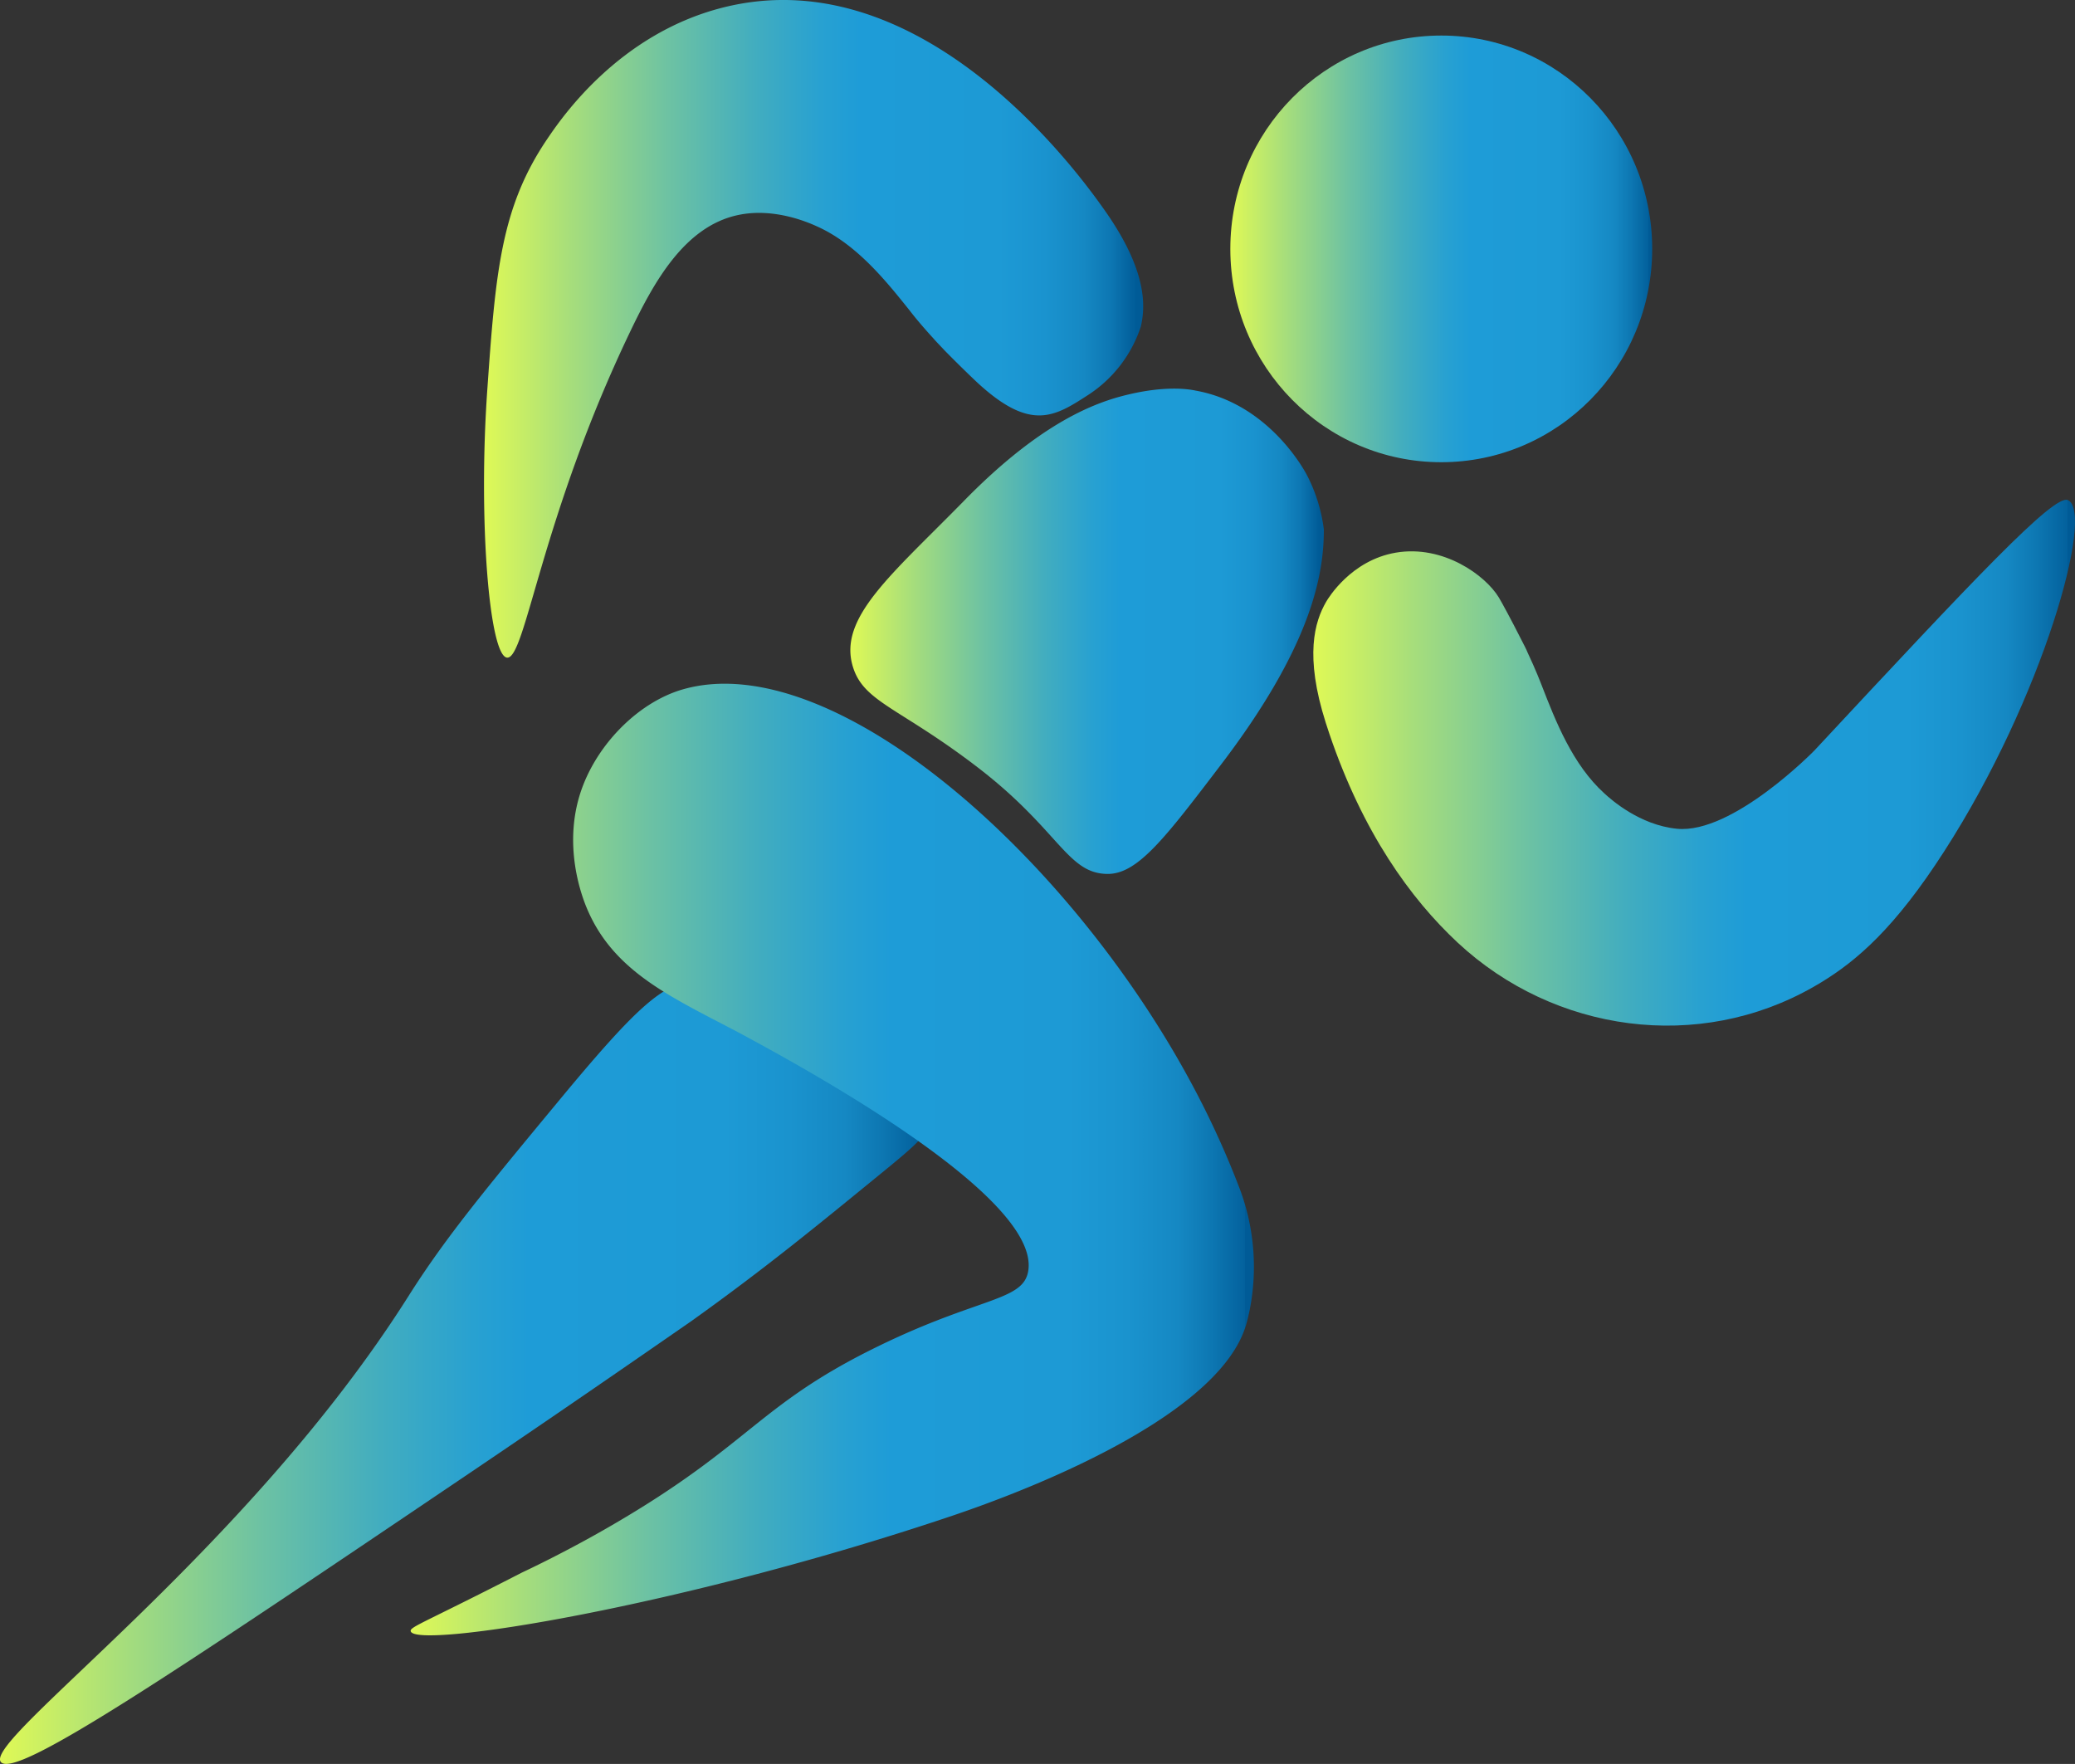<svg xmlns="http://www.w3.org/2000/svg" xmlns:xlink="http://www.w3.org/1999/xlink" viewBox="0 0 349.72 297.25"><rect x="0" y="0" width="349.72" height="297.25" fill="#333333" stroke="none"/><defs><style>.cls-1{fill:url(#Gradiente_sem_nome_84);}.cls-2{fill:url(#Gradiente_sem_nome_84-2);}.cls-3{fill:url(#Gradiente_sem_nome_84-3);}.cls-4{fill:url(#Gradiente_sem_nome_88);}.cls-5{fill:url(#Gradiente_sem_nome_88-2);}.cls-6{fill:url(#Gradiente_sem_nome_84-4);}</style><linearGradient id="Gradiente_sem_nome_84" x1="207.35" y1="41.94" x2="278.46" y2="41.94" gradientUnits="userSpaceOnUse"><stop offset="0" stop-color="#dff956"/><stop offset="0.13" stop-color="#a7de7b"/><stop offset="0.28" stop-color="#6dc2a3"/><stop offset="0.41" stop-color="#42adbf"/><stop offset="0.51" stop-color="#28a1d1"/><stop offset="0.57" stop-color="#1e9cd7"/><stop offset="0.78" stop-color="#1d9ad5"/><stop offset="0.85" stop-color="#1a93ce"/><stop offset="0.91" stop-color="#1588c3"/><stop offset="0.95" stop-color="#0d77b2"/><stop offset="0.99" stop-color="#03619d"/><stop offset="0.99" stop-color="#005b97"/></linearGradient><linearGradient id="Gradiente_sem_nome_84-2" x1="0" y1="230.9" x2="156.48" y2="230.9" xlink:href="#Gradiente_sem_nome_84"/><linearGradient id="Gradiente_sem_nome_84-3" x1="69.17" y1="195.37" x2="211.3" y2="195.37" xlink:href="#Gradiente_sem_nome_84"/><linearGradient id="Gradiente_sem_nome_88" x1="81.57" y1="55.41" x2="192.7" y2="55.41" gradientUnits="userSpaceOnUse"><stop offset="0" stop-color="#dff956"/><stop offset="0.13" stop-color="#a7de7b"/><stop offset="0.28" stop-color="#6dc2a3"/><stop offset="0.41" stop-color="#42adbf"/><stop offset="0.51" stop-color="#28a1d1"/><stop offset="0.57" stop-color="#1e9cd7"/><stop offset="0.78" stop-color="#1d9ad5"/><stop offset="0.85" stop-color="#1a93cf"/><stop offset="0.91" stop-color="#1588c3"/><stop offset="0.95" stop-color="#0d77b3"/><stop offset="0.96" stop-color="#0a70ac"/><stop offset="0.99" stop-color="#005b97"/></linearGradient><linearGradient id="Gradiente_sem_nome_88-2" x1="143.32" y1="106.4" x2="223.12" y2="106.4" xlink:href="#Gradiente_sem_nome_88"/><linearGradient id="Gradiente_sem_nome_84-4" x1="221.32" y1="128.53" x2="349.72" y2="128.53" xlink:href="#Gradiente_sem_nome_84"/></defs><g id="Camada_2" data-name="Camada 2"><g id="Logo_1" data-name="Logo 1"><ellipse class="cls-1" cx="242.91" cy="41.94" rx="35.55" ry="35.95"/><path class="cls-2" d="M.15,296.93c-3.09-3.67,41.44-35.42,68.68-78.49,6.28-9.93,12.83-17.83,25.93-33.64,12.93-15.59,16.61-18.4,21.72-19.62,17.54-4.16,41.18,13,40,23.83a9.45,9.45,0,0,1-.19,1c-.56,1.73-2.45,3.38-8.22,8.08-10,8.16-18.94,15.53-31.54,24.53h0C107.32,229,94.32,238,78.64,248.58,28,282.78,2.59,299.82.15,296.93Z"/><path class="cls-3" d="M99,153.27c-.71-1.65-4.58-11.07-.7-21,2.92-7.47,9.64-14.06,16.82-16.11,26.15-7.46,68.25,30.64,88.3,71.48,2.18,4.44,3.91,8.51,5.26,12a37.48,37.48,0,0,1,1.94,21.12c-.15.74-.33,1.5-.54,2.26-4.66,16.92-42.55,30-49.06,32.23-46.06,15.57-91.07,22.7-91.8,19.63-.17-.73,2.27-1.41,18.79-9.9,0,0,7.27-3.37,15.2-8,23.41-13.61,24.52-20.24,44.85-30.14,17-8.29,24.35-7.57,25.23-12.61,2.21-12.72-38.88-34.86-48.36-40C113.5,168.17,103.61,164,99,153.27Z"/><path class="cls-4" d="M85.48,110.82c-3-.18-4.89-23.08-3.36-45C83.51,46,84.4,35,92.2,23.47c2.28-3.37,11.92-17.69,29.57-22.18,34.28-8.71,61,29.31,64.5,34.27,6.85,9.75,6.89,15.74,6,19.49a21.87,21.87,0,0,1-8.74,11.42c-5.71,3.7-9.74,6.38-18.81-2-.66-.61-3.15-3-5.53-5.43-.93-1-1.49-1.55-1.86-2-2.19-2.38-3.67-4.25-4-4.7-3.87-4.83-8.83-11.08-15.46-14.11-1.33-.61-7.23-3.31-13.44-2-9.11,1.9-14.28,11.47-18.14,19.49C91.13,87.3,88.59,111,85.48,110.82Z"/><path class="cls-5" d="M162.58,84.29c13-13.26,22.17-16.5,27.38-17.76,6.31-1.53,10.2-1,11.54-.71C213.68,68,219.71,79,220.24,80a27.13,27.13,0,0,1,2.88,9.23h0c0,7.32-1.82,19.27-17.33,39.62-9.35,12.27-14,18.41-19.07,18.42-6.85,0-8.11-7.36-22-18-13.21-10.12-19.21-10.94-21-17C141.28,104.05,150.29,96.84,162.58,84.29Z"/><path class="cls-6" d="M348.54,84.28c4.49,2.16-4.2,33.31-20.83,59.13-8.35,13-14.77,18.49-20.83,22.17-.39.24-.79.48-1.19.7-19.36,11.1-43.68,7.76-60-7.42-8-7.46-16-18.59-21.63-35.18-.27-.81-.47-1.44-.61-1.86-3.62-11.35-1.87-17.08.06-20.41.36-.62,4.21-7,11.75-8.28,8-1.36,15.11,3.84,17.35,7.55.47.77,2.11,3.79,3.65,6.84.6,1.18,1,1.92,1.19,2.42,1.38,2.92,2.23,5.15,2.44,5.69,2.25,5.77,5.12,13.21,10.53,18.09,1.09,1,5.91,5.32,12.22,5.94,9.39.92,23.14-13.17,23.14-13.17C332.71,97.59,346.23,83.16,348.54,84.28Z"/></g></g></svg>